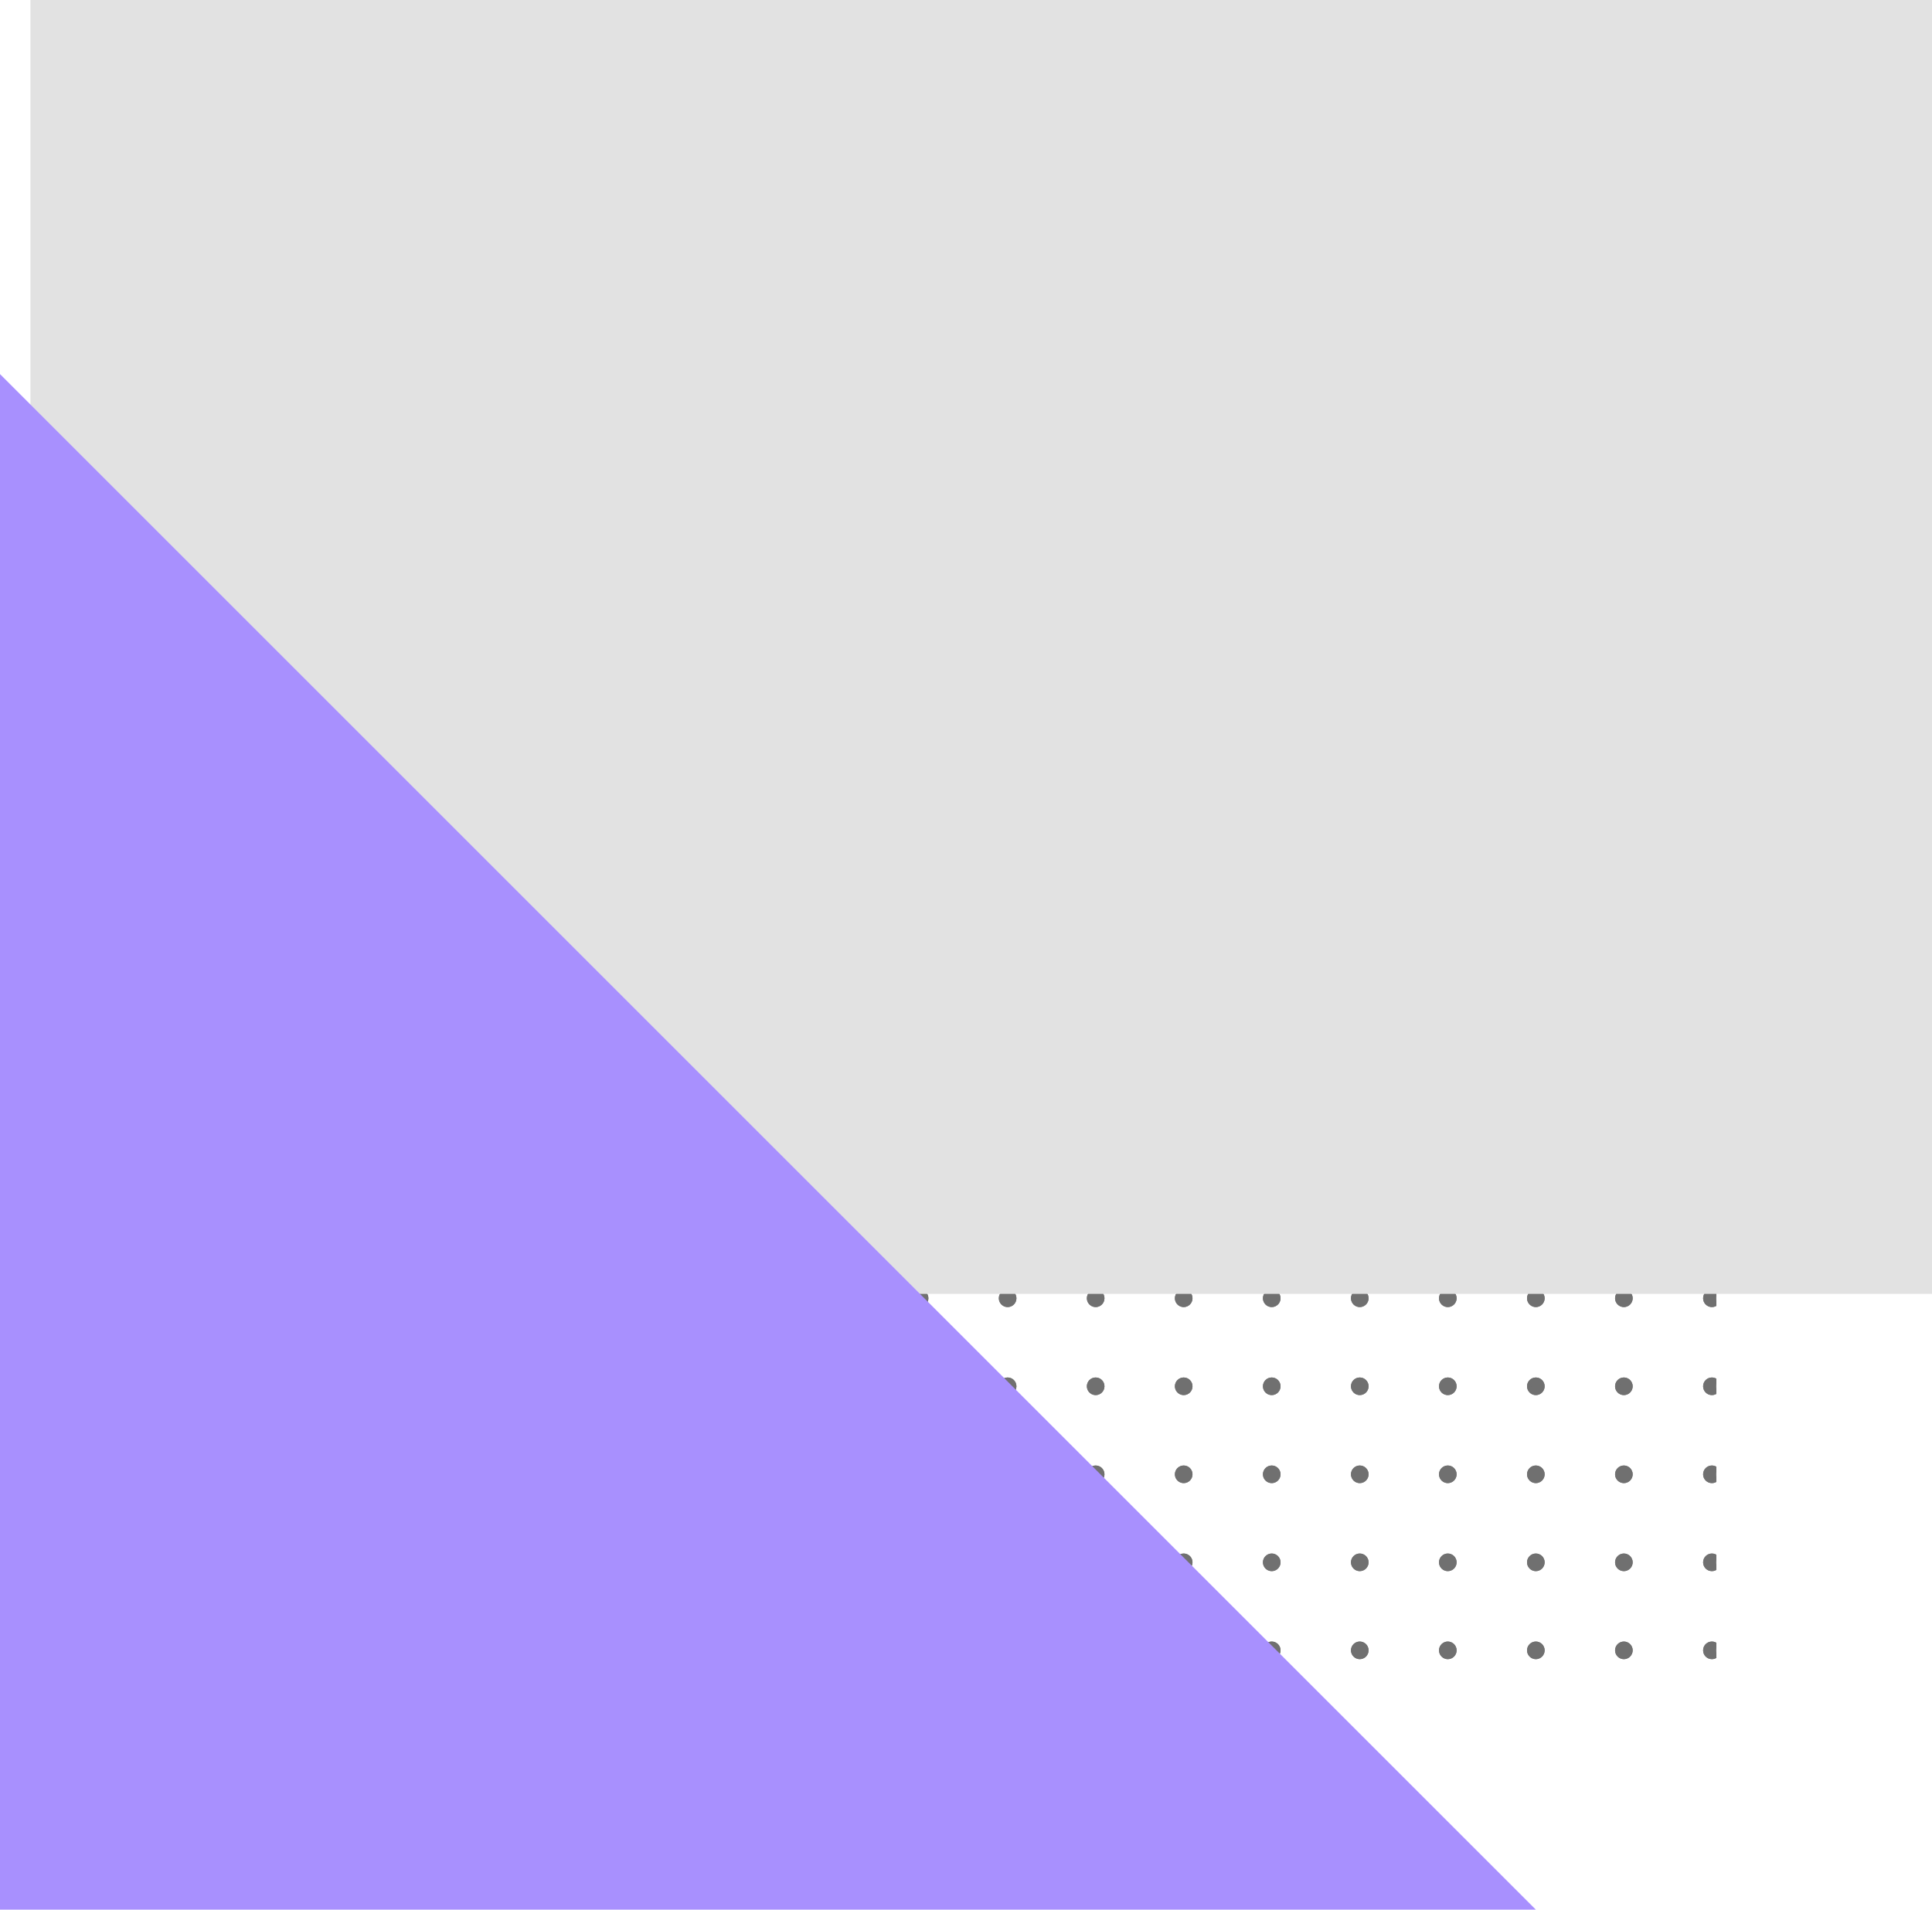 <svg xmlns="http://www.w3.org/2000/svg" xmlns:xlink="http://www.w3.org/1999/xlink" width="438.916" height="433.917" viewBox="0 0 438.916 433.917">
  <defs>
    <clipPath id="clip-path">
      <rect width="383" height="185" fill="none"/>
    </clipPath>
  </defs>
  <g id="Group_40" data-name="Group 40" transform="translate(6.916 -2647)">
    <g id="Repeat_Grid_11" data-name="Repeat Grid 11" transform="translate(0 2840)" clip-path="url(#clip-path)">
      <g transform="translate(-277 -641)">
        <g id="Ellipse_6" data-name="Ellipse 6" transform="translate(277 641)" fill="#707070" stroke="#707070" stroke-width="1">
          <circle cx="2" cy="2" r="2" stroke="none"/>
          <circle cx="2" cy="2" r="1.5" fill="none"/>
        </g>
      </g>
      <g transform="translate(-257 -641)">
        <g id="Ellipse_6-2" data-name="Ellipse 6" transform="translate(277 641)" fill="#707070" stroke="#707070" stroke-width="1">
          <circle cx="2" cy="2" r="2" stroke="none"/>
          <circle cx="2" cy="2" r="1.5" fill="none"/>
        </g>
      </g>
      <g transform="translate(-237 -641)">
        <g id="Ellipse_6-3" data-name="Ellipse 6" transform="translate(277 641)" fill="#707070" stroke="#707070" stroke-width="1">
          <circle cx="2" cy="2" r="2" stroke="none"/>
          <circle cx="2" cy="2" r="1.5" fill="none"/>
        </g>
      </g>
      <g transform="translate(-217 -641)">
        <g id="Ellipse_6-4" data-name="Ellipse 6" transform="translate(277 641)" fill="#707070" stroke="#707070" stroke-width="1">
          <circle cx="2" cy="2" r="2" stroke="none"/>
          <circle cx="2" cy="2" r="1.5" fill="none"/>
        </g>
      </g>
      <g transform="translate(-197 -641)">
        <g id="Ellipse_6-5" data-name="Ellipse 6" transform="translate(277 641)" fill="#707070" stroke="#707070" stroke-width="1">
          <circle cx="2" cy="2" r="2" stroke="none"/>
          <circle cx="2" cy="2" r="1.5" fill="none"/>
        </g>
      </g>
      <g transform="translate(-177 -641)">
        <g id="Ellipse_6-6" data-name="Ellipse 6" transform="translate(277 641)" fill="#707070" stroke="#707070" stroke-width="1">
          <circle cx="2" cy="2" r="2" stroke="none"/>
          <circle cx="2" cy="2" r="1.5" fill="none"/>
        </g>
      </g>
      <g transform="translate(-157 -641)">
        <g id="Ellipse_6-7" data-name="Ellipse 6" transform="translate(277 641)" fill="#707070" stroke="#707070" stroke-width="1">
          <circle cx="2" cy="2" r="2" stroke="none"/>
          <circle cx="2" cy="2" r="1.5" fill="none"/>
        </g>
      </g>
      <g transform="translate(-137 -641)">
        <g id="Ellipse_6-8" data-name="Ellipse 6" transform="translate(277 641)" fill="#707070" stroke="#707070" stroke-width="1">
          <circle cx="2" cy="2" r="2" stroke="none"/>
          <circle cx="2" cy="2" r="1.5" fill="none"/>
        </g>
      </g>
      <g transform="translate(-117 -641)">
        <g id="Ellipse_6-9" data-name="Ellipse 6" transform="translate(277 641)" fill="#707070" stroke="#707070" stroke-width="1">
          <circle cx="2" cy="2" r="2" stroke="none"/>
          <circle cx="2" cy="2" r="1.5" fill="none"/>
        </g>
      </g>
      <g transform="translate(-97 -641)">
        <g id="Ellipse_6-10" data-name="Ellipse 6" transform="translate(277 641)" fill="#707070" stroke="#707070" stroke-width="1">
          <circle cx="2" cy="2" r="2" stroke="none"/>
          <circle cx="2" cy="2" r="1.5" fill="none"/>
        </g>
      </g>
      <g transform="translate(-77 -641)">
        <g id="Ellipse_6-11" data-name="Ellipse 6" transform="translate(277 641)" fill="#707070" stroke="#707070" stroke-width="1">
          <circle cx="2" cy="2" r="2" stroke="none"/>
          <circle cx="2" cy="2" r="1.5" fill="none"/>
        </g>
      </g>
      <g transform="translate(-57 -641)">
        <g id="Ellipse_6-12" data-name="Ellipse 6" transform="translate(277 641)" fill="#707070" stroke="#707070" stroke-width="1">
          <circle cx="2" cy="2" r="2" stroke="none"/>
          <circle cx="2" cy="2" r="1.5" fill="none"/>
        </g>
      </g>
      <g transform="translate(-37 -641)">
        <g id="Ellipse_6-13" data-name="Ellipse 6" transform="translate(277 641)" fill="#707070" stroke="#707070" stroke-width="1">
          <circle cx="2" cy="2" r="2" stroke="none"/>
          <circle cx="2" cy="2" r="1.5" fill="none"/>
        </g>
      </g>
      <g transform="translate(-17 -641)">
        <g id="Ellipse_6-14" data-name="Ellipse 6" transform="translate(277 641)" fill="#707070" stroke="#707070" stroke-width="1">
          <circle cx="2" cy="2" r="2" stroke="none"/>
          <circle cx="2" cy="2" r="1.5" fill="none"/>
        </g>
      </g>
      <g transform="translate(3 -641)">
        <g id="Ellipse_6-15" data-name="Ellipse 6" transform="translate(277 641)" fill="#707070" stroke="#707070" stroke-width="1">
          <circle cx="2" cy="2" r="2" stroke="none"/>
          <circle cx="2" cy="2" r="1.5" fill="none"/>
        </g>
      </g>
      <g transform="translate(23 -641)">
        <g id="Ellipse_6-16" data-name="Ellipse 6" transform="translate(277 641)" fill="#707070" stroke="#707070" stroke-width="1">
          <circle cx="2" cy="2" r="2" stroke="none"/>
          <circle cx="2" cy="2" r="1.5" fill="none"/>
        </g>
      </g>
      <g transform="translate(43 -641)">
        <g id="Ellipse_6-17" data-name="Ellipse 6" transform="translate(277 641)" fill="#707070" stroke="#707070" stroke-width="1">
          <circle cx="2" cy="2" r="2" stroke="none"/>
          <circle cx="2" cy="2" r="1.5" fill="none"/>
        </g>
      </g>
      <g transform="translate(63 -641)">
        <g id="Ellipse_6-18" data-name="Ellipse 6" transform="translate(277 641)" fill="#707070" stroke="#707070" stroke-width="1">
          <circle cx="2" cy="2" r="2" stroke="none"/>
          <circle cx="2" cy="2" r="1.5" fill="none"/>
        </g>
      </g>
      <g transform="translate(83 -641)">
        <g id="Ellipse_6-19" data-name="Ellipse 6" transform="translate(277 641)" fill="#707070" stroke="#707070" stroke-width="1">
          <circle cx="2" cy="2" r="2" stroke="none"/>
          <circle cx="2" cy="2" r="1.5" fill="none"/>
        </g>
      </g>
      <g transform="translate(103 -641)">
        <g id="Ellipse_6-20" data-name="Ellipse 6" transform="translate(277 641)" fill="#707070" stroke="#707070" stroke-width="1">
          <circle cx="2" cy="2" r="2" stroke="none"/>
          <circle cx="2" cy="2" r="1.5" fill="none"/>
        </g>
      </g>
      <g transform="translate(-277 -621)">
        <g id="Ellipse_6-21" data-name="Ellipse 6" transform="translate(277 641)" fill="#707070" stroke="#707070" stroke-width="1">
          <circle cx="2" cy="2" r="2" stroke="none"/>
          <circle cx="2" cy="2" r="1.5" fill="none"/>
        </g>
      </g>
      <g transform="translate(-257 -621)">
        <g id="Ellipse_6-22" data-name="Ellipse 6" transform="translate(277 641)" fill="#707070" stroke="#707070" stroke-width="1">
          <circle cx="2" cy="2" r="2" stroke="none"/>
          <circle cx="2" cy="2" r="1.5" fill="none"/>
        </g>
      </g>
      <g transform="translate(-237 -621)">
        <g id="Ellipse_6-23" data-name="Ellipse 6" transform="translate(277 641)" fill="#707070" stroke="#707070" stroke-width="1">
          <circle cx="2" cy="2" r="2" stroke="none"/>
          <circle cx="2" cy="2" r="1.5" fill="none"/>
        </g>
      </g>
      <g transform="translate(-217 -621)">
        <g id="Ellipse_6-24" data-name="Ellipse 6" transform="translate(277 641)" fill="#707070" stroke="#707070" stroke-width="1">
          <circle cx="2" cy="2" r="2" stroke="none"/>
          <circle cx="2" cy="2" r="1.5" fill="none"/>
        </g>
      </g>
      <g transform="translate(-197 -621)">
        <g id="Ellipse_6-25" data-name="Ellipse 6" transform="translate(277 641)" fill="#707070" stroke="#707070" stroke-width="1">
          <circle cx="2" cy="2" r="2" stroke="none"/>
          <circle cx="2" cy="2" r="1.5" fill="none"/>
        </g>
      </g>
      <g transform="translate(-177 -621)">
        <g id="Ellipse_6-26" data-name="Ellipse 6" transform="translate(277 641)" fill="#707070" stroke="#707070" stroke-width="1">
          <circle cx="2" cy="2" r="2" stroke="none"/>
          <circle cx="2" cy="2" r="1.5" fill="none"/>
        </g>
      </g>
      <g transform="translate(-157 -621)">
        <g id="Ellipse_6-27" data-name="Ellipse 6" transform="translate(277 641)" fill="#707070" stroke="#707070" stroke-width="1">
          <circle cx="2" cy="2" r="2" stroke="none"/>
          <circle cx="2" cy="2" r="1.5" fill="none"/>
        </g>
      </g>
      <g transform="translate(-137 -621)">
        <g id="Ellipse_6-28" data-name="Ellipse 6" transform="translate(277 641)" fill="#707070" stroke="#707070" stroke-width="1">
          <circle cx="2" cy="2" r="2" stroke="none"/>
          <circle cx="2" cy="2" r="1.5" fill="none"/>
        </g>
      </g>
      <g transform="translate(-117 -621)">
        <g id="Ellipse_6-29" data-name="Ellipse 6" transform="translate(277 641)" fill="#707070" stroke="#707070" stroke-width="1">
          <circle cx="2" cy="2" r="2" stroke="none"/>
          <circle cx="2" cy="2" r="1.5" fill="none"/>
        </g>
      </g>
      <g transform="translate(-97 -621)">
        <g id="Ellipse_6-30" data-name="Ellipse 6" transform="translate(277 641)" fill="#707070" stroke="#707070" stroke-width="1">
          <circle cx="2" cy="2" r="2" stroke="none"/>
          <circle cx="2" cy="2" r="1.5" fill="none"/>
        </g>
      </g>
      <g transform="translate(-77 -621)">
        <g id="Ellipse_6-31" data-name="Ellipse 6" transform="translate(277 641)" fill="#707070" stroke="#707070" stroke-width="1">
          <circle cx="2" cy="2" r="2" stroke="none"/>
          <circle cx="2" cy="2" r="1.5" fill="none"/>
        </g>
      </g>
      <g transform="translate(-57 -621)">
        <g id="Ellipse_6-32" data-name="Ellipse 6" transform="translate(277 641)" fill="#707070" stroke="#707070" stroke-width="1">
          <circle cx="2" cy="2" r="2" stroke="none"/>
          <circle cx="2" cy="2" r="1.5" fill="none"/>
        </g>
      </g>
      <g transform="translate(-37 -621)">
        <g id="Ellipse_6-33" data-name="Ellipse 6" transform="translate(277 641)" fill="#707070" stroke="#707070" stroke-width="1">
          <circle cx="2" cy="2" r="2" stroke="none"/>
          <circle cx="2" cy="2" r="1.5" fill="none"/>
        </g>
      </g>
      <g transform="translate(-17 -621)">
        <g id="Ellipse_6-34" data-name="Ellipse 6" transform="translate(277 641)" fill="#707070" stroke="#707070" stroke-width="1">
          <circle cx="2" cy="2" r="2" stroke="none"/>
          <circle cx="2" cy="2" r="1.5" fill="none"/>
        </g>
      </g>
      <g transform="translate(3 -621)">
        <g id="Ellipse_6-35" data-name="Ellipse 6" transform="translate(277 641)" fill="#707070" stroke="#707070" stroke-width="1">
          <circle cx="2" cy="2" r="2" stroke="none"/>
          <circle cx="2" cy="2" r="1.5" fill="none"/>
        </g>
      </g>
      <g transform="translate(23 -621)">
        <g id="Ellipse_6-36" data-name="Ellipse 6" transform="translate(277 641)" fill="#707070" stroke="#707070" stroke-width="1">
          <circle cx="2" cy="2" r="2" stroke="none"/>
          <circle cx="2" cy="2" r="1.5" fill="none"/>
        </g>
      </g>
      <g transform="translate(43 -621)">
        <g id="Ellipse_6-37" data-name="Ellipse 6" transform="translate(277 641)" fill="#707070" stroke="#707070" stroke-width="1">
          <circle cx="2" cy="2" r="2" stroke="none"/>
          <circle cx="2" cy="2" r="1.5" fill="none"/>
        </g>
      </g>
      <g transform="translate(63 -621)">
        <g id="Ellipse_6-38" data-name="Ellipse 6" transform="translate(277 641)" fill="#707070" stroke="#707070" stroke-width="1">
          <circle cx="2" cy="2" r="2" stroke="none"/>
          <circle cx="2" cy="2" r="1.5" fill="none"/>
        </g>
      </g>
      <g transform="translate(83 -621)">
        <g id="Ellipse_6-39" data-name="Ellipse 6" transform="translate(277 641)" fill="#707070" stroke="#707070" stroke-width="1">
          <circle cx="2" cy="2" r="2" stroke="none"/>
          <circle cx="2" cy="2" r="1.5" fill="none"/>
        </g>
      </g>
      <g transform="translate(103 -621)">
        <g id="Ellipse_6-40" data-name="Ellipse 6" transform="translate(277 641)" fill="#707070" stroke="#707070" stroke-width="1">
          <circle cx="2" cy="2" r="2" stroke="none"/>
          <circle cx="2" cy="2" r="1.5" fill="none"/>
        </g>
      </g>
      <g transform="translate(-277 -601)">
        <g id="Ellipse_6-41" data-name="Ellipse 6" transform="translate(277 641)" fill="#707070" stroke="#707070" stroke-width="1">
          <circle cx="2" cy="2" r="2" stroke="none"/>
          <circle cx="2" cy="2" r="1.5" fill="none"/>
        </g>
      </g>
      <g transform="translate(-257 -601)">
        <g id="Ellipse_6-42" data-name="Ellipse 6" transform="translate(277 641)" fill="#707070" stroke="#707070" stroke-width="1">
          <circle cx="2" cy="2" r="2" stroke="none"/>
          <circle cx="2" cy="2" r="1.5" fill="none"/>
        </g>
      </g>
      <g transform="translate(-237 -601)">
        <g id="Ellipse_6-43" data-name="Ellipse 6" transform="translate(277 641)" fill="#707070" stroke="#707070" stroke-width="1">
          <circle cx="2" cy="2" r="2" stroke="none"/>
          <circle cx="2" cy="2" r="1.5" fill="none"/>
        </g>
      </g>
      <g transform="translate(-217 -601)">
        <g id="Ellipse_6-44" data-name="Ellipse 6" transform="translate(277 641)" fill="#707070" stroke="#707070" stroke-width="1">
          <circle cx="2" cy="2" r="2" stroke="none"/>
          <circle cx="2" cy="2" r="1.5" fill="none"/>
        </g>
      </g>
      <g transform="translate(-197 -601)">
        <g id="Ellipse_6-45" data-name="Ellipse 6" transform="translate(277 641)" fill="#707070" stroke="#707070" stroke-width="1">
          <circle cx="2" cy="2" r="2" stroke="none"/>
          <circle cx="2" cy="2" r="1.5" fill="none"/>
        </g>
      </g>
      <g transform="translate(-177 -601)">
        <g id="Ellipse_6-46" data-name="Ellipse 6" transform="translate(277 641)" fill="#707070" stroke="#707070" stroke-width="1">
          <circle cx="2" cy="2" r="2" stroke="none"/>
          <circle cx="2" cy="2" r="1.5" fill="none"/>
        </g>
      </g>
      <g transform="translate(-157 -601)">
        <g id="Ellipse_6-47" data-name="Ellipse 6" transform="translate(277 641)" fill="#707070" stroke="#707070" stroke-width="1">
          <circle cx="2" cy="2" r="2" stroke="none"/>
          <circle cx="2" cy="2" r="1.5" fill="none"/>
        </g>
      </g>
      <g transform="translate(-137 -601)">
        <g id="Ellipse_6-48" data-name="Ellipse 6" transform="translate(277 641)" fill="#707070" stroke="#707070" stroke-width="1">
          <circle cx="2" cy="2" r="2" stroke="none"/>
          <circle cx="2" cy="2" r="1.5" fill="none"/>
        </g>
      </g>
      <g transform="translate(-117 -601)">
        <g id="Ellipse_6-49" data-name="Ellipse 6" transform="translate(277 641)" fill="#707070" stroke="#707070" stroke-width="1">
          <circle cx="2" cy="2" r="2" stroke="none"/>
          <circle cx="2" cy="2" r="1.5" fill="none"/>
        </g>
      </g>
      <g transform="translate(-97 -601)">
        <g id="Ellipse_6-50" data-name="Ellipse 6" transform="translate(277 641)" fill="#707070" stroke="#707070" stroke-width="1">
          <circle cx="2" cy="2" r="2" stroke="none"/>
          <circle cx="2" cy="2" r="1.5" fill="none"/>
        </g>
      </g>
      <g transform="translate(-77 -601)">
        <g id="Ellipse_6-51" data-name="Ellipse 6" transform="translate(277 641)" fill="#707070" stroke="#707070" stroke-width="1">
          <circle cx="2" cy="2" r="2" stroke="none"/>
          <circle cx="2" cy="2" r="1.5" fill="none"/>
        </g>
      </g>
      <g transform="translate(-57 -601)">
        <g id="Ellipse_6-52" data-name="Ellipse 6" transform="translate(277 641)" fill="#707070" stroke="#707070" stroke-width="1">
          <circle cx="2" cy="2" r="2" stroke="none"/>
          <circle cx="2" cy="2" r="1.5" fill="none"/>
        </g>
      </g>
      <g transform="translate(-37 -601)">
        <g id="Ellipse_6-53" data-name="Ellipse 6" transform="translate(277 641)" fill="#707070" stroke="#707070" stroke-width="1">
          <circle cx="2" cy="2" r="2" stroke="none"/>
          <circle cx="2" cy="2" r="1.5" fill="none"/>
        </g>
      </g>
      <g transform="translate(-17 -601)">
        <g id="Ellipse_6-54" data-name="Ellipse 6" transform="translate(277 641)" fill="#707070" stroke="#707070" stroke-width="1">
          <circle cx="2" cy="2" r="2" stroke="none"/>
          <circle cx="2" cy="2" r="1.5" fill="none"/>
        </g>
      </g>
      <g transform="translate(3 -601)">
        <g id="Ellipse_6-55" data-name="Ellipse 6" transform="translate(277 641)" fill="#707070" stroke="#707070" stroke-width="1">
          <circle cx="2" cy="2" r="2" stroke="none"/>
          <circle cx="2" cy="2" r="1.5" fill="none"/>
        </g>
      </g>
      <g transform="translate(23 -601)">
        <g id="Ellipse_6-56" data-name="Ellipse 6" transform="translate(277 641)" fill="#707070" stroke="#707070" stroke-width="1">
          <circle cx="2" cy="2" r="2" stroke="none"/>
          <circle cx="2" cy="2" r="1.5" fill="none"/>
        </g>
      </g>
      <g transform="translate(43 -601)">
        <g id="Ellipse_6-57" data-name="Ellipse 6" transform="translate(277 641)" fill="#707070" stroke="#707070" stroke-width="1">
          <circle cx="2" cy="2" r="2" stroke="none"/>
          <circle cx="2" cy="2" r="1.5" fill="none"/>
        </g>
      </g>
      <g transform="translate(63 -601)">
        <g id="Ellipse_6-58" data-name="Ellipse 6" transform="translate(277 641)" fill="#707070" stroke="#707070" stroke-width="1">
          <circle cx="2" cy="2" r="2" stroke="none"/>
          <circle cx="2" cy="2" r="1.5" fill="none"/>
        </g>
      </g>
      <g transform="translate(83 -601)">
        <g id="Ellipse_6-59" data-name="Ellipse 6" transform="translate(277 641)" fill="#707070" stroke="#707070" stroke-width="1">
          <circle cx="2" cy="2" r="2" stroke="none"/>
          <circle cx="2" cy="2" r="1.5" fill="none"/>
        </g>
      </g>
      <g transform="translate(103 -601)">
        <g id="Ellipse_6-60" data-name="Ellipse 6" transform="translate(277 641)" fill="#707070" stroke="#707070" stroke-width="1">
          <circle cx="2" cy="2" r="2" stroke="none"/>
          <circle cx="2" cy="2" r="1.5" fill="none"/>
        </g>
      </g>
      <g transform="translate(-277 -581)">
        <g id="Ellipse_6-61" data-name="Ellipse 6" transform="translate(277 641)" fill="#707070" stroke="#707070" stroke-width="1">
          <circle cx="2" cy="2" r="2" stroke="none"/>
          <circle cx="2" cy="2" r="1.5" fill="none"/>
        </g>
      </g>
      <g transform="translate(-257 -581)">
        <g id="Ellipse_6-62" data-name="Ellipse 6" transform="translate(277 641)" fill="#707070" stroke="#707070" stroke-width="1">
          <circle cx="2" cy="2" r="2" stroke="none"/>
          <circle cx="2" cy="2" r="1.5" fill="none"/>
        </g>
      </g>
      <g transform="translate(-237 -581)">
        <g id="Ellipse_6-63" data-name="Ellipse 6" transform="translate(277 641)" fill="#707070" stroke="#707070" stroke-width="1">
          <circle cx="2" cy="2" r="2" stroke="none"/>
          <circle cx="2" cy="2" r="1.5" fill="none"/>
        </g>
      </g>
      <g transform="translate(-217 -581)">
        <g id="Ellipse_6-64" data-name="Ellipse 6" transform="translate(277 641)" fill="#707070" stroke="#707070" stroke-width="1">
          <circle cx="2" cy="2" r="2" stroke="none"/>
          <circle cx="2" cy="2" r="1.5" fill="none"/>
        </g>
      </g>
      <g transform="translate(-197 -581)">
        <g id="Ellipse_6-65" data-name="Ellipse 6" transform="translate(277 641)" fill="#707070" stroke="#707070" stroke-width="1">
          <circle cx="2" cy="2" r="2" stroke="none"/>
          <circle cx="2" cy="2" r="1.5" fill="none"/>
        </g>
      </g>
      <g transform="translate(-177 -581)">
        <g id="Ellipse_6-66" data-name="Ellipse 6" transform="translate(277 641)" fill="#707070" stroke="#707070" stroke-width="1">
          <circle cx="2" cy="2" r="2" stroke="none"/>
          <circle cx="2" cy="2" r="1.5" fill="none"/>
        </g>
      </g>
      <g transform="translate(-157 -581)">
        <g id="Ellipse_6-67" data-name="Ellipse 6" transform="translate(277 641)" fill="#707070" stroke="#707070" stroke-width="1">
          <circle cx="2" cy="2" r="2" stroke="none"/>
          <circle cx="2" cy="2" r="1.5" fill="none"/>
        </g>
      </g>
      <g transform="translate(-137 -581)">
        <g id="Ellipse_6-68" data-name="Ellipse 6" transform="translate(277 641)" fill="#707070" stroke="#707070" stroke-width="1">
          <circle cx="2" cy="2" r="2" stroke="none"/>
          <circle cx="2" cy="2" r="1.5" fill="none"/>
        </g>
      </g>
      <g transform="translate(-117 -581)">
        <g id="Ellipse_6-69" data-name="Ellipse 6" transform="translate(277 641)" fill="#707070" stroke="#707070" stroke-width="1">
          <circle cx="2" cy="2" r="2" stroke="none"/>
          <circle cx="2" cy="2" r="1.5" fill="none"/>
        </g>
      </g>
      <g transform="translate(-97 -581)">
        <g id="Ellipse_6-70" data-name="Ellipse 6" transform="translate(277 641)" fill="#707070" stroke="#707070" stroke-width="1">
          <circle cx="2" cy="2" r="2" stroke="none"/>
          <circle cx="2" cy="2" r="1.5" fill="none"/>
        </g>
      </g>
      <g transform="translate(-77 -581)">
        <g id="Ellipse_6-71" data-name="Ellipse 6" transform="translate(277 641)" fill="#707070" stroke="#707070" stroke-width="1">
          <circle cx="2" cy="2" r="2" stroke="none"/>
          <circle cx="2" cy="2" r="1.5" fill="none"/>
        </g>
      </g>
      <g transform="translate(-57 -581)">
        <g id="Ellipse_6-72" data-name="Ellipse 6" transform="translate(277 641)" fill="#707070" stroke="#707070" stroke-width="1">
          <circle cx="2" cy="2" r="2" stroke="none"/>
          <circle cx="2" cy="2" r="1.5" fill="none"/>
        </g>
      </g>
      <g transform="translate(-37 -581)">
        <g id="Ellipse_6-73" data-name="Ellipse 6" transform="translate(277 641)" fill="#707070" stroke="#707070" stroke-width="1">
          <circle cx="2" cy="2" r="2" stroke="none"/>
          <circle cx="2" cy="2" r="1.5" fill="none"/>
        </g>
      </g>
      <g transform="translate(-17 -581)">
        <g id="Ellipse_6-74" data-name="Ellipse 6" transform="translate(277 641)" fill="#707070" stroke="#707070" stroke-width="1">
          <circle cx="2" cy="2" r="2" stroke="none"/>
          <circle cx="2" cy="2" r="1.5" fill="none"/>
        </g>
      </g>
      <g transform="translate(3 -581)">
        <g id="Ellipse_6-75" data-name="Ellipse 6" transform="translate(277 641)" fill="#707070" stroke="#707070" stroke-width="1">
          <circle cx="2" cy="2" r="2" stroke="none"/>
          <circle cx="2" cy="2" r="1.5" fill="none"/>
        </g>
      </g>
      <g transform="translate(23 -581)">
        <g id="Ellipse_6-76" data-name="Ellipse 6" transform="translate(277 641)" fill="#707070" stroke="#707070" stroke-width="1">
          <circle cx="2" cy="2" r="2" stroke="none"/>
          <circle cx="2" cy="2" r="1.5" fill="none"/>
        </g>
      </g>
      <g transform="translate(43 -581)">
        <g id="Ellipse_6-77" data-name="Ellipse 6" transform="translate(277 641)" fill="#707070" stroke="#707070" stroke-width="1">
          <circle cx="2" cy="2" r="2" stroke="none"/>
          <circle cx="2" cy="2" r="1.5" fill="none"/>
        </g>
      </g>
      <g transform="translate(63 -581)">
        <g id="Ellipse_6-78" data-name="Ellipse 6" transform="translate(277 641)" fill="#707070" stroke="#707070" stroke-width="1">
          <circle cx="2" cy="2" r="2" stroke="none"/>
          <circle cx="2" cy="2" r="1.5" fill="none"/>
        </g>
      </g>
      <g transform="translate(83 -581)">
        <g id="Ellipse_6-79" data-name="Ellipse 6" transform="translate(277 641)" fill="#707070" stroke="#707070" stroke-width="1">
          <circle cx="2" cy="2" r="2" stroke="none"/>
          <circle cx="2" cy="2" r="1.5" fill="none"/>
        </g>
      </g>
      <g transform="translate(103 -581)">
        <g id="Ellipse_6-80" data-name="Ellipse 6" transform="translate(277 641)" fill="#707070" stroke="#707070" stroke-width="1">
          <circle cx="2" cy="2" r="2" stroke="none"/>
          <circle cx="2" cy="2" r="1.5" fill="none"/>
        </g>
      </g>
      <g transform="translate(-277 -561)">
        <g id="Ellipse_6-81" data-name="Ellipse 6" transform="translate(277 641)" fill="#707070" stroke="#707070" stroke-width="1">
          <circle cx="2" cy="2" r="2" stroke="none"/>
          <circle cx="2" cy="2" r="1.5" fill="none"/>
        </g>
      </g>
      <g transform="translate(-257 -561)">
        <g id="Ellipse_6-82" data-name="Ellipse 6" transform="translate(277 641)" fill="#707070" stroke="#707070" stroke-width="1">
          <circle cx="2" cy="2" r="2" stroke="none"/>
          <circle cx="2" cy="2" r="1.5" fill="none"/>
        </g>
      </g>
      <g transform="translate(-237 -561)">
        <g id="Ellipse_6-83" data-name="Ellipse 6" transform="translate(277 641)" fill="#707070" stroke="#707070" stroke-width="1">
          <circle cx="2" cy="2" r="2" stroke="none"/>
          <circle cx="2" cy="2" r="1.5" fill="none"/>
        </g>
      </g>
      <g transform="translate(-217 -561)">
        <g id="Ellipse_6-84" data-name="Ellipse 6" transform="translate(277 641)" fill="#707070" stroke="#707070" stroke-width="1">
          <circle cx="2" cy="2" r="2" stroke="none"/>
          <circle cx="2" cy="2" r="1.5" fill="none"/>
        </g>
      </g>
      <g transform="translate(-197 -561)">
        <g id="Ellipse_6-85" data-name="Ellipse 6" transform="translate(277 641)" fill="#707070" stroke="#707070" stroke-width="1">
          <circle cx="2" cy="2" r="2" stroke="none"/>
          <circle cx="2" cy="2" r="1.5" fill="none"/>
        </g>
      </g>
      <g transform="translate(-177 -561)">
        <g id="Ellipse_6-86" data-name="Ellipse 6" transform="translate(277 641)" fill="#707070" stroke="#707070" stroke-width="1">
          <circle cx="2" cy="2" r="2" stroke="none"/>
          <circle cx="2" cy="2" r="1.5" fill="none"/>
        </g>
      </g>
      <g transform="translate(-157 -561)">
        <g id="Ellipse_6-87" data-name="Ellipse 6" transform="translate(277 641)" fill="#707070" stroke="#707070" stroke-width="1">
          <circle cx="2" cy="2" r="2" stroke="none"/>
          <circle cx="2" cy="2" r="1.5" fill="none"/>
        </g>
      </g>
      <g transform="translate(-137 -561)">
        <g id="Ellipse_6-88" data-name="Ellipse 6" transform="translate(277 641)" fill="#707070" stroke="#707070" stroke-width="1">
          <circle cx="2" cy="2" r="2" stroke="none"/>
          <circle cx="2" cy="2" r="1.5" fill="none"/>
        </g>
      </g>
      <g transform="translate(-117 -561)">
        <g id="Ellipse_6-89" data-name="Ellipse 6" transform="translate(277 641)" fill="#707070" stroke="#707070" stroke-width="1">
          <circle cx="2" cy="2" r="2" stroke="none"/>
          <circle cx="2" cy="2" r="1.5" fill="none"/>
        </g>
      </g>
      <g transform="translate(-97 -561)">
        <g id="Ellipse_6-90" data-name="Ellipse 6" transform="translate(277 641)" fill="#707070" stroke="#707070" stroke-width="1">
          <circle cx="2" cy="2" r="2" stroke="none"/>
          <circle cx="2" cy="2" r="1.5" fill="none"/>
        </g>
      </g>
      <g transform="translate(-77 -561)">
        <g id="Ellipse_6-91" data-name="Ellipse 6" transform="translate(277 641)" fill="#707070" stroke="#707070" stroke-width="1">
          <circle cx="2" cy="2" r="2" stroke="none"/>
          <circle cx="2" cy="2" r="1.5" fill="none"/>
        </g>
      </g>
      <g transform="translate(-57 -561)">
        <g id="Ellipse_6-92" data-name="Ellipse 6" transform="translate(277 641)" fill="#707070" stroke="#707070" stroke-width="1">
          <circle cx="2" cy="2" r="2" stroke="none"/>
          <circle cx="2" cy="2" r="1.5" fill="none"/>
        </g>
      </g>
      <g transform="translate(-37 -561)">
        <g id="Ellipse_6-93" data-name="Ellipse 6" transform="translate(277 641)" fill="#707070" stroke="#707070" stroke-width="1">
          <circle cx="2" cy="2" r="2" stroke="none"/>
          <circle cx="2" cy="2" r="1.5" fill="none"/>
        </g>
      </g>
      <g transform="translate(-17 -561)">
        <g id="Ellipse_6-94" data-name="Ellipse 6" transform="translate(277 641)" fill="#707070" stroke="#707070" stroke-width="1">
          <circle cx="2" cy="2" r="2" stroke="none"/>
          <circle cx="2" cy="2" r="1.5" fill="none"/>
        </g>
      </g>
      <g transform="translate(3 -561)">
        <g id="Ellipse_6-95" data-name="Ellipse 6" transform="translate(277 641)" fill="#707070" stroke="#707070" stroke-width="1">
          <circle cx="2" cy="2" r="2" stroke="none"/>
          <circle cx="2" cy="2" r="1.5" fill="none"/>
        </g>
      </g>
      <g transform="translate(23 -561)">
        <g id="Ellipse_6-96" data-name="Ellipse 6" transform="translate(277 641)" fill="#707070" stroke="#707070" stroke-width="1">
          <circle cx="2" cy="2" r="2" stroke="none"/>
          <circle cx="2" cy="2" r="1.5" fill="none"/>
        </g>
      </g>
      <g transform="translate(43 -561)">
        <g id="Ellipse_6-97" data-name="Ellipse 6" transform="translate(277 641)" fill="#707070" stroke="#707070" stroke-width="1">
          <circle cx="2" cy="2" r="2" stroke="none"/>
          <circle cx="2" cy="2" r="1.5" fill="none"/>
        </g>
      </g>
      <g transform="translate(63 -561)">
        <g id="Ellipse_6-98" data-name="Ellipse 6" transform="translate(277 641)" fill="#707070" stroke="#707070" stroke-width="1">
          <circle cx="2" cy="2" r="2" stroke="none"/>
          <circle cx="2" cy="2" r="1.5" fill="none"/>
        </g>
      </g>
      <g transform="translate(83 -561)">
        <g id="Ellipse_6-99" data-name="Ellipse 6" transform="translate(277 641)" fill="#707070" stroke="#707070" stroke-width="1">
          <circle cx="2" cy="2" r="2" stroke="none"/>
          <circle cx="2" cy="2" r="1.5" fill="none"/>
        </g>
      </g>
      <g transform="translate(103 -561)">
        <g id="Ellipse_6-100" data-name="Ellipse 6" transform="translate(277 641)" fill="#707070" stroke="#707070" stroke-width="1">
          <circle cx="2" cy="2" r="2" stroke="none"/>
          <circle cx="2" cy="2" r="1.5" fill="none"/>
        </g>
      </g>
      <g transform="translate(-277 -541)">
        <g id="Ellipse_6-101" data-name="Ellipse 6" transform="translate(277 641)" fill="#707070" stroke="#707070" stroke-width="1">
          <circle cx="2" cy="2" r="2" stroke="none"/>
          <circle cx="2" cy="2" r="1.5" fill="none"/>
        </g>
      </g>
      <g transform="translate(-257 -541)">
        <g id="Ellipse_6-102" data-name="Ellipse 6" transform="translate(277 641)" fill="#707070" stroke="#707070" stroke-width="1">
          <circle cx="2" cy="2" r="2" stroke="none"/>
          <circle cx="2" cy="2" r="1.5" fill="none"/>
        </g>
      </g>
      <g transform="translate(-237 -541)">
        <g id="Ellipse_6-103" data-name="Ellipse 6" transform="translate(277 641)" fill="#707070" stroke="#707070" stroke-width="1">
          <circle cx="2" cy="2" r="2" stroke="none"/>
          <circle cx="2" cy="2" r="1.5" fill="none"/>
        </g>
      </g>
      <g transform="translate(-217 -541)">
        <g id="Ellipse_6-104" data-name="Ellipse 6" transform="translate(277 641)" fill="#707070" stroke="#707070" stroke-width="1">
          <circle cx="2" cy="2" r="2" stroke="none"/>
          <circle cx="2" cy="2" r="1.5" fill="none"/>
        </g>
      </g>
      <g transform="translate(-197 -541)">
        <g id="Ellipse_6-105" data-name="Ellipse 6" transform="translate(277 641)" fill="#707070" stroke="#707070" stroke-width="1">
          <circle cx="2" cy="2" r="2" stroke="none"/>
          <circle cx="2" cy="2" r="1.5" fill="none"/>
        </g>
      </g>
      <g transform="translate(-177 -541)">
        <g id="Ellipse_6-106" data-name="Ellipse 6" transform="translate(277 641)" fill="#707070" stroke="#707070" stroke-width="1">
          <circle cx="2" cy="2" r="2" stroke="none"/>
          <circle cx="2" cy="2" r="1.5" fill="none"/>
        </g>
      </g>
      <g transform="translate(-157 -541)">
        <g id="Ellipse_6-107" data-name="Ellipse 6" transform="translate(277 641)" fill="#707070" stroke="#707070" stroke-width="1">
          <circle cx="2" cy="2" r="2" stroke="none"/>
          <circle cx="2" cy="2" r="1.5" fill="none"/>
        </g>
      </g>
      <g transform="translate(-137 -541)">
        <g id="Ellipse_6-108" data-name="Ellipse 6" transform="translate(277 641)" fill="#707070" stroke="#707070" stroke-width="1">
          <circle cx="2" cy="2" r="2" stroke="none"/>
          <circle cx="2" cy="2" r="1.5" fill="none"/>
        </g>
      </g>
      <g transform="translate(-117 -541)">
        <g id="Ellipse_6-109" data-name="Ellipse 6" transform="translate(277 641)" fill="#707070" stroke="#707070" stroke-width="1">
          <circle cx="2" cy="2" r="2" stroke="none"/>
          <circle cx="2" cy="2" r="1.5" fill="none"/>
        </g>
      </g>
      <g transform="translate(-97 -541)">
        <g id="Ellipse_6-110" data-name="Ellipse 6" transform="translate(277 641)" fill="#707070" stroke="#707070" stroke-width="1">
          <circle cx="2" cy="2" r="2" stroke="none"/>
          <circle cx="2" cy="2" r="1.5" fill="none"/>
        </g>
      </g>
      <g transform="translate(-77 -541)">
        <g id="Ellipse_6-111" data-name="Ellipse 6" transform="translate(277 641)" fill="#707070" stroke="#707070" stroke-width="1">
          <circle cx="2" cy="2" r="2" stroke="none"/>
          <circle cx="2" cy="2" r="1.5" fill="none"/>
        </g>
      </g>
      <g transform="translate(-57 -541)">
        <g id="Ellipse_6-112" data-name="Ellipse 6" transform="translate(277 641)" fill="#707070" stroke="#707070" stroke-width="1">
          <circle cx="2" cy="2" r="2" stroke="none"/>
          <circle cx="2" cy="2" r="1.5" fill="none"/>
        </g>
      </g>
      <g transform="translate(-37 -541)">
        <g id="Ellipse_6-113" data-name="Ellipse 6" transform="translate(277 641)" fill="#707070" stroke="#707070" stroke-width="1">
          <circle cx="2" cy="2" r="2" stroke="none"/>
          <circle cx="2" cy="2" r="1.5" fill="none"/>
        </g>
      </g>
      <g transform="translate(-17 -541)">
        <g id="Ellipse_6-114" data-name="Ellipse 6" transform="translate(277 641)" fill="#707070" stroke="#707070" stroke-width="1">
          <circle cx="2" cy="2" r="2" stroke="none"/>
          <circle cx="2" cy="2" r="1.5" fill="none"/>
        </g>
      </g>
      <g transform="translate(3 -541)">
        <g id="Ellipse_6-115" data-name="Ellipse 6" transform="translate(277 641)" fill="#707070" stroke="#707070" stroke-width="1">
          <circle cx="2" cy="2" r="2" stroke="none"/>
          <circle cx="2" cy="2" r="1.5" fill="none"/>
        </g>
      </g>
      <g transform="translate(23 -541)">
        <g id="Ellipse_6-116" data-name="Ellipse 6" transform="translate(277 641)" fill="#707070" stroke="#707070" stroke-width="1">
          <circle cx="2" cy="2" r="2" stroke="none"/>
          <circle cx="2" cy="2" r="1.5" fill="none"/>
        </g>
      </g>
      <g transform="translate(43 -541)">
        <g id="Ellipse_6-117" data-name="Ellipse 6" transform="translate(277 641)" fill="#707070" stroke="#707070" stroke-width="1">
          <circle cx="2" cy="2" r="2" stroke="none"/>
          <circle cx="2" cy="2" r="1.5" fill="none"/>
        </g>
      </g>
      <g transform="translate(63 -541)">
        <g id="Ellipse_6-118" data-name="Ellipse 6" transform="translate(277 641)" fill="#707070" stroke="#707070" stroke-width="1">
          <circle cx="2" cy="2" r="2" stroke="none"/>
          <circle cx="2" cy="2" r="1.5" fill="none"/>
        </g>
      </g>
      <g transform="translate(83 -541)">
        <g id="Ellipse_6-119" data-name="Ellipse 6" transform="translate(277 641)" fill="#707070" stroke="#707070" stroke-width="1">
          <circle cx="2" cy="2" r="2" stroke="none"/>
          <circle cx="2" cy="2" r="1.5" fill="none"/>
        </g>
      </g>
      <g transform="translate(103 -541)">
        <g id="Ellipse_6-120" data-name="Ellipse 6" transform="translate(277 641)" fill="#707070" stroke="#707070" stroke-width="1">
          <circle cx="2" cy="2" r="2" stroke="none"/>
          <circle cx="2" cy="2" r="1.5" fill="none"/>
        </g>
      </g>
      <g transform="translate(-277 -521)">
        <g id="Ellipse_6-121" data-name="Ellipse 6" transform="translate(277 641)" fill="#707070" stroke="#707070" stroke-width="1">
          <circle cx="2" cy="2" r="2" stroke="none"/>
          <circle cx="2" cy="2" r="1.5" fill="none"/>
        </g>
      </g>
      <g transform="translate(-257 -521)">
        <g id="Ellipse_6-122" data-name="Ellipse 6" transform="translate(277 641)" fill="#707070" stroke="#707070" stroke-width="1">
          <circle cx="2" cy="2" r="2" stroke="none"/>
          <circle cx="2" cy="2" r="1.5" fill="none"/>
        </g>
      </g>
      <g transform="translate(-237 -521)">
        <g id="Ellipse_6-123" data-name="Ellipse 6" transform="translate(277 641)" fill="#707070" stroke="#707070" stroke-width="1">
          <circle cx="2" cy="2" r="2" stroke="none"/>
          <circle cx="2" cy="2" r="1.5" fill="none"/>
        </g>
      </g>
      <g transform="translate(-217 -521)">
        <g id="Ellipse_6-124" data-name="Ellipse 6" transform="translate(277 641)" fill="#707070" stroke="#707070" stroke-width="1">
          <circle cx="2" cy="2" r="2" stroke="none"/>
          <circle cx="2" cy="2" r="1.5" fill="none"/>
        </g>
      </g>
      <g transform="translate(-197 -521)">
        <g id="Ellipse_6-125" data-name="Ellipse 6" transform="translate(277 641)" fill="#707070" stroke="#707070" stroke-width="1">
          <circle cx="2" cy="2" r="2" stroke="none"/>
          <circle cx="2" cy="2" r="1.5" fill="none"/>
        </g>
      </g>
      <g transform="translate(-177 -521)">
        <g id="Ellipse_6-126" data-name="Ellipse 6" transform="translate(277 641)" fill="#707070" stroke="#707070" stroke-width="1">
          <circle cx="2" cy="2" r="2" stroke="none"/>
          <circle cx="2" cy="2" r="1.5" fill="none"/>
        </g>
      </g>
      <g transform="translate(-157 -521)">
        <g id="Ellipse_6-127" data-name="Ellipse 6" transform="translate(277 641)" fill="#707070" stroke="#707070" stroke-width="1">
          <circle cx="2" cy="2" r="2" stroke="none"/>
          <circle cx="2" cy="2" r="1.5" fill="none"/>
        </g>
      </g>
      <g transform="translate(-137 -521)">
        <g id="Ellipse_6-128" data-name="Ellipse 6" transform="translate(277 641)" fill="#707070" stroke="#707070" stroke-width="1">
          <circle cx="2" cy="2" r="2" stroke="none"/>
          <circle cx="2" cy="2" r="1.5" fill="none"/>
        </g>
      </g>
      <g transform="translate(-117 -521)">
        <g id="Ellipse_6-129" data-name="Ellipse 6" transform="translate(277 641)" fill="#707070" stroke="#707070" stroke-width="1">
          <circle cx="2" cy="2" r="2" stroke="none"/>
          <circle cx="2" cy="2" r="1.5" fill="none"/>
        </g>
      </g>
      <g transform="translate(-97 -521)">
        <g id="Ellipse_6-130" data-name="Ellipse 6" transform="translate(277 641)" fill="#707070" stroke="#707070" stroke-width="1">
          <circle cx="2" cy="2" r="2" stroke="none"/>
          <circle cx="2" cy="2" r="1.5" fill="none"/>
        </g>
      </g>
      <g transform="translate(-77 -521)">
        <g id="Ellipse_6-131" data-name="Ellipse 6" transform="translate(277 641)" fill="#707070" stroke="#707070" stroke-width="1">
          <circle cx="2" cy="2" r="2" stroke="none"/>
          <circle cx="2" cy="2" r="1.5" fill="none"/>
        </g>
      </g>
      <g transform="translate(-57 -521)">
        <g id="Ellipse_6-132" data-name="Ellipse 6" transform="translate(277 641)" fill="#707070" stroke="#707070" stroke-width="1">
          <circle cx="2" cy="2" r="2" stroke="none"/>
          <circle cx="2" cy="2" r="1.5" fill="none"/>
        </g>
      </g>
      <g transform="translate(-37 -521)">
        <g id="Ellipse_6-133" data-name="Ellipse 6" transform="translate(277 641)" fill="#707070" stroke="#707070" stroke-width="1">
          <circle cx="2" cy="2" r="2" stroke="none"/>
          <circle cx="2" cy="2" r="1.5" fill="none"/>
        </g>
      </g>
      <g transform="translate(-17 -521)">
        <g id="Ellipse_6-134" data-name="Ellipse 6" transform="translate(277 641)" fill="#707070" stroke="#707070" stroke-width="1">
          <circle cx="2" cy="2" r="2" stroke="none"/>
          <circle cx="2" cy="2" r="1.5" fill="none"/>
        </g>
      </g>
      <g transform="translate(3 -521)">
        <g id="Ellipse_6-135" data-name="Ellipse 6" transform="translate(277 641)" fill="#707070" stroke="#707070" stroke-width="1">
          <circle cx="2" cy="2" r="2" stroke="none"/>
          <circle cx="2" cy="2" r="1.5" fill="none"/>
        </g>
      </g>
      <g transform="translate(23 -521)">
        <g id="Ellipse_6-136" data-name="Ellipse 6" transform="translate(277 641)" fill="#707070" stroke="#707070" stroke-width="1">
          <circle cx="2" cy="2" r="2" stroke="none"/>
          <circle cx="2" cy="2" r="1.5" fill="none"/>
        </g>
      </g>
      <g transform="translate(43 -521)">
        <g id="Ellipse_6-137" data-name="Ellipse 6" transform="translate(277 641)" fill="#707070" stroke="#707070" stroke-width="1">
          <circle cx="2" cy="2" r="2" stroke="none"/>
          <circle cx="2" cy="2" r="1.5" fill="none"/>
        </g>
      </g>
      <g transform="translate(63 -521)">
        <g id="Ellipse_6-138" data-name="Ellipse 6" transform="translate(277 641)" fill="#707070" stroke="#707070" stroke-width="1">
          <circle cx="2" cy="2" r="2" stroke="none"/>
          <circle cx="2" cy="2" r="1.5" fill="none"/>
        </g>
      </g>
      <g transform="translate(83 -521)">
        <g id="Ellipse_6-139" data-name="Ellipse 6" transform="translate(277 641)" fill="#707070" stroke="#707070" stroke-width="1">
          <circle cx="2" cy="2" r="2" stroke="none"/>
          <circle cx="2" cy="2" r="1.5" fill="none"/>
        </g>
      </g>
      <g transform="translate(103 -521)">
        <g id="Ellipse_6-140" data-name="Ellipse 6" transform="translate(277 641)" fill="#707070" stroke="#707070" stroke-width="1">
          <circle cx="2" cy="2" r="2" stroke="none"/>
          <circle cx="2" cy="2" r="1.5" fill="none"/>
        </g>
      </g>
      <g transform="translate(-277 -501)">
        <g id="Ellipse_6-141" data-name="Ellipse 6" transform="translate(277 641)" fill="#707070" stroke="#707070" stroke-width="1">
          <circle cx="2" cy="2" r="2" stroke="none"/>
          <circle cx="2" cy="2" r="1.5" fill="none"/>
        </g>
      </g>
      <g transform="translate(-257 -501)">
        <g id="Ellipse_6-142" data-name="Ellipse 6" transform="translate(277 641)" fill="#707070" stroke="#707070" stroke-width="1">
          <circle cx="2" cy="2" r="2" stroke="none"/>
          <circle cx="2" cy="2" r="1.5" fill="none"/>
        </g>
      </g>
      <g transform="translate(-237 -501)">
        <g id="Ellipse_6-143" data-name="Ellipse 6" transform="translate(277 641)" fill="#707070" stroke="#707070" stroke-width="1">
          <circle cx="2" cy="2" r="2" stroke="none"/>
          <circle cx="2" cy="2" r="1.5" fill="none"/>
        </g>
      </g>
      <g transform="translate(-217 -501)">
        <g id="Ellipse_6-144" data-name="Ellipse 6" transform="translate(277 641)" fill="#707070" stroke="#707070" stroke-width="1">
          <circle cx="2" cy="2" r="2" stroke="none"/>
          <circle cx="2" cy="2" r="1.5" fill="none"/>
        </g>
      </g>
      <g transform="translate(-197 -501)">
        <g id="Ellipse_6-145" data-name="Ellipse 6" transform="translate(277 641)" fill="#707070" stroke="#707070" stroke-width="1">
          <circle cx="2" cy="2" r="2" stroke="none"/>
          <circle cx="2" cy="2" r="1.5" fill="none"/>
        </g>
      </g>
      <g transform="translate(-177 -501)">
        <g id="Ellipse_6-146" data-name="Ellipse 6" transform="translate(277 641)" fill="#707070" stroke="#707070" stroke-width="1">
          <circle cx="2" cy="2" r="2" stroke="none"/>
          <circle cx="2" cy="2" r="1.5" fill="none"/>
        </g>
      </g>
      <g transform="translate(-157 -501)">
        <g id="Ellipse_6-147" data-name="Ellipse 6" transform="translate(277 641)" fill="#707070" stroke="#707070" stroke-width="1">
          <circle cx="2" cy="2" r="2" stroke="none"/>
          <circle cx="2" cy="2" r="1.5" fill="none"/>
        </g>
      </g>
      <g transform="translate(-137 -501)">
        <g id="Ellipse_6-148" data-name="Ellipse 6" transform="translate(277 641)" fill="#707070" stroke="#707070" stroke-width="1">
          <circle cx="2" cy="2" r="2" stroke="none"/>
          <circle cx="2" cy="2" r="1.5" fill="none"/>
        </g>
      </g>
      <g transform="translate(-117 -501)">
        <g id="Ellipse_6-149" data-name="Ellipse 6" transform="translate(277 641)" fill="#707070" stroke="#707070" stroke-width="1">
          <circle cx="2" cy="2" r="2" stroke="none"/>
          <circle cx="2" cy="2" r="1.5" fill="none"/>
        </g>
      </g>
      <g transform="translate(-97 -501)">
        <g id="Ellipse_6-150" data-name="Ellipse 6" transform="translate(277 641)" fill="#707070" stroke="#707070" stroke-width="1">
          <circle cx="2" cy="2" r="2" stroke="none"/>
          <circle cx="2" cy="2" r="1.5" fill="none"/>
        </g>
      </g>
      <g transform="translate(-77 -501)">
        <g id="Ellipse_6-151" data-name="Ellipse 6" transform="translate(277 641)" fill="#707070" stroke="#707070" stroke-width="1">
          <circle cx="2" cy="2" r="2" stroke="none"/>
          <circle cx="2" cy="2" r="1.5" fill="none"/>
        </g>
      </g>
      <g transform="translate(-57 -501)">
        <g id="Ellipse_6-152" data-name="Ellipse 6" transform="translate(277 641)" fill="#707070" stroke="#707070" stroke-width="1">
          <circle cx="2" cy="2" r="2" stroke="none"/>
          <circle cx="2" cy="2" r="1.5" fill="none"/>
        </g>
      </g>
      <g transform="translate(-37 -501)">
        <g id="Ellipse_6-153" data-name="Ellipse 6" transform="translate(277 641)" fill="#707070" stroke="#707070" stroke-width="1">
          <circle cx="2" cy="2" r="2" stroke="none"/>
          <circle cx="2" cy="2" r="1.5" fill="none"/>
        </g>
      </g>
      <g transform="translate(-17 -501)">
        <g id="Ellipse_6-154" data-name="Ellipse 6" transform="translate(277 641)" fill="#707070" stroke="#707070" stroke-width="1">
          <circle cx="2" cy="2" r="2" stroke="none"/>
          <circle cx="2" cy="2" r="1.5" fill="none"/>
        </g>
      </g>
      <g transform="translate(3 -501)">
        <g id="Ellipse_6-155" data-name="Ellipse 6" transform="translate(277 641)" fill="#707070" stroke="#707070" stroke-width="1">
          <circle cx="2" cy="2" r="2" stroke="none"/>
          <circle cx="2" cy="2" r="1.5" fill="none"/>
        </g>
      </g>
      <g transform="translate(23 -501)">
        <g id="Ellipse_6-156" data-name="Ellipse 6" transform="translate(277 641)" fill="#707070" stroke="#707070" stroke-width="1">
          <circle cx="2" cy="2" r="2" stroke="none"/>
          <circle cx="2" cy="2" r="1.5" fill="none"/>
        </g>
      </g>
      <g transform="translate(43 -501)">
        <g id="Ellipse_6-157" data-name="Ellipse 6" transform="translate(277 641)" fill="#707070" stroke="#707070" stroke-width="1">
          <circle cx="2" cy="2" r="2" stroke="none"/>
          <circle cx="2" cy="2" r="1.5" fill="none"/>
        </g>
      </g>
      <g transform="translate(63 -501)">
        <g id="Ellipse_6-158" data-name="Ellipse 6" transform="translate(277 641)" fill="#707070" stroke="#707070" stroke-width="1">
          <circle cx="2" cy="2" r="2" stroke="none"/>
          <circle cx="2" cy="2" r="1.5" fill="none"/>
        </g>
      </g>
      <g transform="translate(83 -501)">
        <g id="Ellipse_6-159" data-name="Ellipse 6" transform="translate(277 641)" fill="#707070" stroke="#707070" stroke-width="1">
          <circle cx="2" cy="2" r="2" stroke="none"/>
          <circle cx="2" cy="2" r="1.5" fill="none"/>
        </g>
      </g>
      <g transform="translate(103 -501)">
        <g id="Ellipse_6-160" data-name="Ellipse 6" transform="translate(277 641)" fill="#707070" stroke="#707070" stroke-width="1">
          <circle cx="2" cy="2" r="2" stroke="none"/>
          <circle cx="2" cy="2" r="1.5" fill="none"/>
        </g>
      </g>
      <g transform="translate(-277 -481)">
        <g id="Ellipse_6-161" data-name="Ellipse 6" transform="translate(277 641)" fill="#707070" stroke="#707070" stroke-width="1">
          <circle cx="2" cy="2" r="2" stroke="none"/>
          <circle cx="2" cy="2" r="1.5" fill="none"/>
        </g>
      </g>
      <g transform="translate(-257 -481)">
        <g id="Ellipse_6-162" data-name="Ellipse 6" transform="translate(277 641)" fill="#707070" stroke="#707070" stroke-width="1">
          <circle cx="2" cy="2" r="2" stroke="none"/>
          <circle cx="2" cy="2" r="1.5" fill="none"/>
        </g>
      </g>
      <g transform="translate(-237 -481)">
        <g id="Ellipse_6-163" data-name="Ellipse 6" transform="translate(277 641)" fill="#707070" stroke="#707070" stroke-width="1">
          <circle cx="2" cy="2" r="2" stroke="none"/>
          <circle cx="2" cy="2" r="1.5" fill="none"/>
        </g>
      </g>
      <g transform="translate(-217 -481)">
        <g id="Ellipse_6-164" data-name="Ellipse 6" transform="translate(277 641)" fill="#707070" stroke="#707070" stroke-width="1">
          <circle cx="2" cy="2" r="2" stroke="none"/>
          <circle cx="2" cy="2" r="1.5" fill="none"/>
        </g>
      </g>
      <g transform="translate(-197 -481)">
        <g id="Ellipse_6-165" data-name="Ellipse 6" transform="translate(277 641)" fill="#707070" stroke="#707070" stroke-width="1">
          <circle cx="2" cy="2" r="2" stroke="none"/>
          <circle cx="2" cy="2" r="1.5" fill="none"/>
        </g>
      </g>
      <g transform="translate(-177 -481)">
        <g id="Ellipse_6-166" data-name="Ellipse 6" transform="translate(277 641)" fill="#707070" stroke="#707070" stroke-width="1">
          <circle cx="2" cy="2" r="2" stroke="none"/>
          <circle cx="2" cy="2" r="1.5" fill="none"/>
        </g>
      </g>
      <g transform="translate(-157 -481)">
        <g id="Ellipse_6-167" data-name="Ellipse 6" transform="translate(277 641)" fill="#707070" stroke="#707070" stroke-width="1">
          <circle cx="2" cy="2" r="2" stroke="none"/>
          <circle cx="2" cy="2" r="1.5" fill="none"/>
        </g>
      </g>
      <g transform="translate(-137 -481)">
        <g id="Ellipse_6-168" data-name="Ellipse 6" transform="translate(277 641)" fill="#707070" stroke="#707070" stroke-width="1">
          <circle cx="2" cy="2" r="2" stroke="none"/>
          <circle cx="2" cy="2" r="1.5" fill="none"/>
        </g>
      </g>
      <g transform="translate(-117 -481)">
        <g id="Ellipse_6-169" data-name="Ellipse 6" transform="translate(277 641)" fill="#707070" stroke="#707070" stroke-width="1">
          <circle cx="2" cy="2" r="2" stroke="none"/>
          <circle cx="2" cy="2" r="1.5" fill="none"/>
        </g>
      </g>
      <g transform="translate(-97 -481)">
        <g id="Ellipse_6-170" data-name="Ellipse 6" transform="translate(277 641)" fill="#707070" stroke="#707070" stroke-width="1">
          <circle cx="2" cy="2" r="2" stroke="none"/>
          <circle cx="2" cy="2" r="1.5" fill="none"/>
        </g>
      </g>
      <g transform="translate(-77 -481)">
        <g id="Ellipse_6-171" data-name="Ellipse 6" transform="translate(277 641)" fill="#707070" stroke="#707070" stroke-width="1">
          <circle cx="2" cy="2" r="2" stroke="none"/>
          <circle cx="2" cy="2" r="1.5" fill="none"/>
        </g>
      </g>
      <g transform="translate(-57 -481)">
        <g id="Ellipse_6-172" data-name="Ellipse 6" transform="translate(277 641)" fill="#707070" stroke="#707070" stroke-width="1">
          <circle cx="2" cy="2" r="2" stroke="none"/>
          <circle cx="2" cy="2" r="1.5" fill="none"/>
        </g>
      </g>
      <g transform="translate(-37 -481)">
        <g id="Ellipse_6-173" data-name="Ellipse 6" transform="translate(277 641)" fill="#707070" stroke="#707070" stroke-width="1">
          <circle cx="2" cy="2" r="2" stroke="none"/>
          <circle cx="2" cy="2" r="1.5" fill="none"/>
        </g>
      </g>
      <g transform="translate(-17 -481)">
        <g id="Ellipse_6-174" data-name="Ellipse 6" transform="translate(277 641)" fill="#707070" stroke="#707070" stroke-width="1">
          <circle cx="2" cy="2" r="2" stroke="none"/>
          <circle cx="2" cy="2" r="1.5" fill="none"/>
        </g>
      </g>
      <g transform="translate(3 -481)">
        <g id="Ellipse_6-175" data-name="Ellipse 6" transform="translate(277 641)" fill="#707070" stroke="#707070" stroke-width="1">
          <circle cx="2" cy="2" r="2" stroke="none"/>
          <circle cx="2" cy="2" r="1.5" fill="none"/>
        </g>
      </g>
      <g transform="translate(23 -481)">
        <g id="Ellipse_6-176" data-name="Ellipse 6" transform="translate(277 641)" fill="#707070" stroke="#707070" stroke-width="1">
          <circle cx="2" cy="2" r="2" stroke="none"/>
          <circle cx="2" cy="2" r="1.5" fill="none"/>
        </g>
      </g>
      <g transform="translate(43 -481)">
        <g id="Ellipse_6-177" data-name="Ellipse 6" transform="translate(277 641)" fill="#707070" stroke="#707070" stroke-width="1">
          <circle cx="2" cy="2" r="2" stroke="none"/>
          <circle cx="2" cy="2" r="1.5" fill="none"/>
        </g>
      </g>
      <g transform="translate(63 -481)">
        <g id="Ellipse_6-178" data-name="Ellipse 6" transform="translate(277 641)" fill="#707070" stroke="#707070" stroke-width="1">
          <circle cx="2" cy="2" r="2" stroke="none"/>
          <circle cx="2" cy="2" r="1.5" fill="none"/>
        </g>
      </g>
      <g transform="translate(83 -481)">
        <g id="Ellipse_6-179" data-name="Ellipse 6" transform="translate(277 641)" fill="#707070" stroke="#707070" stroke-width="1">
          <circle cx="2" cy="2" r="2" stroke="none"/>
          <circle cx="2" cy="2" r="1.5" fill="none"/>
        </g>
      </g>
      <g transform="translate(103 -481)">
        <g id="Ellipse_6-180" data-name="Ellipse 6" transform="translate(277 641)" fill="#707070" stroke="#707070" stroke-width="1">
          <circle cx="2" cy="2" r="2" stroke="none"/>
          <circle cx="2" cy="2" r="1.5" fill="none"/>
        </g>
      </g>
      <g transform="translate(-277 -461)">
        <g id="Ellipse_6-181" data-name="Ellipse 6" transform="translate(277 641)" fill="#707070" stroke="#707070" stroke-width="1">
          <circle cx="2" cy="2" r="2" stroke="none"/>
          <circle cx="2" cy="2" r="1.5" fill="none"/>
        </g>
      </g>
      <g transform="translate(-257 -461)">
        <g id="Ellipse_6-182" data-name="Ellipse 6" transform="translate(277 641)" fill="#707070" stroke="#707070" stroke-width="1">
          <circle cx="2" cy="2" r="2" stroke="none"/>
          <circle cx="2" cy="2" r="1.5" fill="none"/>
        </g>
      </g>
      <g transform="translate(-237 -461)">
        <g id="Ellipse_6-183" data-name="Ellipse 6" transform="translate(277 641)" fill="#707070" stroke="#707070" stroke-width="1">
          <circle cx="2" cy="2" r="2" stroke="none"/>
          <circle cx="2" cy="2" r="1.5" fill="none"/>
        </g>
      </g>
      <g transform="translate(-217 -461)">
        <g id="Ellipse_6-184" data-name="Ellipse 6" transform="translate(277 641)" fill="#707070" stroke="#707070" stroke-width="1">
          <circle cx="2" cy="2" r="2" stroke="none"/>
          <circle cx="2" cy="2" r="1.5" fill="none"/>
        </g>
      </g>
      <g transform="translate(-197 -461)">
        <g id="Ellipse_6-185" data-name="Ellipse 6" transform="translate(277 641)" fill="#707070" stroke="#707070" stroke-width="1">
          <circle cx="2" cy="2" r="2" stroke="none"/>
          <circle cx="2" cy="2" r="1.5" fill="none"/>
        </g>
      </g>
      <g transform="translate(-177 -461)">
        <g id="Ellipse_6-186" data-name="Ellipse 6" transform="translate(277 641)" fill="#707070" stroke="#707070" stroke-width="1">
          <circle cx="2" cy="2" r="2" stroke="none"/>
          <circle cx="2" cy="2" r="1.5" fill="none"/>
        </g>
      </g>
      <g transform="translate(-157 -461)">
        <g id="Ellipse_6-187" data-name="Ellipse 6" transform="translate(277 641)" fill="#707070" stroke="#707070" stroke-width="1">
          <circle cx="2" cy="2" r="2" stroke="none"/>
          <circle cx="2" cy="2" r="1.5" fill="none"/>
        </g>
      </g>
      <g transform="translate(-137 -461)">
        <g id="Ellipse_6-188" data-name="Ellipse 6" transform="translate(277 641)" fill="#707070" stroke="#707070" stroke-width="1">
          <circle cx="2" cy="2" r="2" stroke="none"/>
          <circle cx="2" cy="2" r="1.5" fill="none"/>
        </g>
      </g>
      <g transform="translate(-117 -461)">
        <g id="Ellipse_6-189" data-name="Ellipse 6" transform="translate(277 641)" fill="#707070" stroke="#707070" stroke-width="1">
          <circle cx="2" cy="2" r="2" stroke="none"/>
          <circle cx="2" cy="2" r="1.5" fill="none"/>
        </g>
      </g>
      <g transform="translate(-97 -461)">
        <g id="Ellipse_6-190" data-name="Ellipse 6" transform="translate(277 641)" fill="#707070" stroke="#707070" stroke-width="1">
          <circle cx="2" cy="2" r="2" stroke="none"/>
          <circle cx="2" cy="2" r="1.5" fill="none"/>
        </g>
      </g>
      <g transform="translate(-77 -461)">
        <g id="Ellipse_6-191" data-name="Ellipse 6" transform="translate(277 641)" fill="#707070" stroke="#707070" stroke-width="1">
          <circle cx="2" cy="2" r="2" stroke="none"/>
          <circle cx="2" cy="2" r="1.5" fill="none"/>
        </g>
      </g>
      <g transform="translate(-57 -461)">
        <g id="Ellipse_6-192" data-name="Ellipse 6" transform="translate(277 641)" fill="#707070" stroke="#707070" stroke-width="1">
          <circle cx="2" cy="2" r="2" stroke="none"/>
          <circle cx="2" cy="2" r="1.5" fill="none"/>
        </g>
      </g>
      <g transform="translate(-37 -461)">
        <g id="Ellipse_6-193" data-name="Ellipse 6" transform="translate(277 641)" fill="#707070" stroke="#707070" stroke-width="1">
          <circle cx="2" cy="2" r="2" stroke="none"/>
          <circle cx="2" cy="2" r="1.5" fill="none"/>
        </g>
      </g>
      <g transform="translate(-17 -461)">
        <g id="Ellipse_6-194" data-name="Ellipse 6" transform="translate(277 641)" fill="#707070" stroke="#707070" stroke-width="1">
          <circle cx="2" cy="2" r="2" stroke="none"/>
          <circle cx="2" cy="2" r="1.5" fill="none"/>
        </g>
      </g>
      <g transform="translate(3 -461)">
        <g id="Ellipse_6-195" data-name="Ellipse 6" transform="translate(277 641)" fill="#707070" stroke="#707070" stroke-width="1">
          <circle cx="2" cy="2" r="2" stroke="none"/>
          <circle cx="2" cy="2" r="1.5" fill="none"/>
        </g>
      </g>
      <g transform="translate(23 -461)">
        <g id="Ellipse_6-196" data-name="Ellipse 6" transform="translate(277 641)" fill="#707070" stroke="#707070" stroke-width="1">
          <circle cx="2" cy="2" r="2" stroke="none"/>
          <circle cx="2" cy="2" r="1.5" fill="none"/>
        </g>
      </g>
      <g transform="translate(43 -461)">
        <g id="Ellipse_6-197" data-name="Ellipse 6" transform="translate(277 641)" fill="#707070" stroke="#707070" stroke-width="1">
          <circle cx="2" cy="2" r="2" stroke="none"/>
          <circle cx="2" cy="2" r="1.5" fill="none"/>
        </g>
      </g>
      <g transform="translate(63 -461)">
        <g id="Ellipse_6-198" data-name="Ellipse 6" transform="translate(277 641)" fill="#707070" stroke="#707070" stroke-width="1">
          <circle cx="2" cy="2" r="2" stroke="none"/>
          <circle cx="2" cy="2" r="1.5" fill="none"/>
        </g>
      </g>
      <g transform="translate(83 -461)">
        <g id="Ellipse_6-199" data-name="Ellipse 6" transform="translate(277 641)" fill="#707070" stroke="#707070" stroke-width="1">
          <circle cx="2" cy="2" r="2" stroke="none"/>
          <circle cx="2" cy="2" r="1.5" fill="none"/>
        </g>
      </g>
      <g transform="translate(103 -461)">
        <g id="Ellipse_6-200" data-name="Ellipse 6" transform="translate(277 641)" fill="#707070" stroke="#707070" stroke-width="1">
          <circle cx="2" cy="2" r="2" stroke="none"/>
          <circle cx="2" cy="2" r="1.5" fill="none"/>
        </g>
      </g>
    </g>
    <rect id="Rectangle_5" data-name="Rectangle 5" width="432" height="294" transform="translate(0 2647)" fill="#e2e2e2"/>
    <path id="Path_37" data-name="Path 37" d="M1571.083,727,1920,1075.917H1571.083Z" transform="translate(-1578 2005)" fill="#a890fe"/>
  </g>
</svg>
